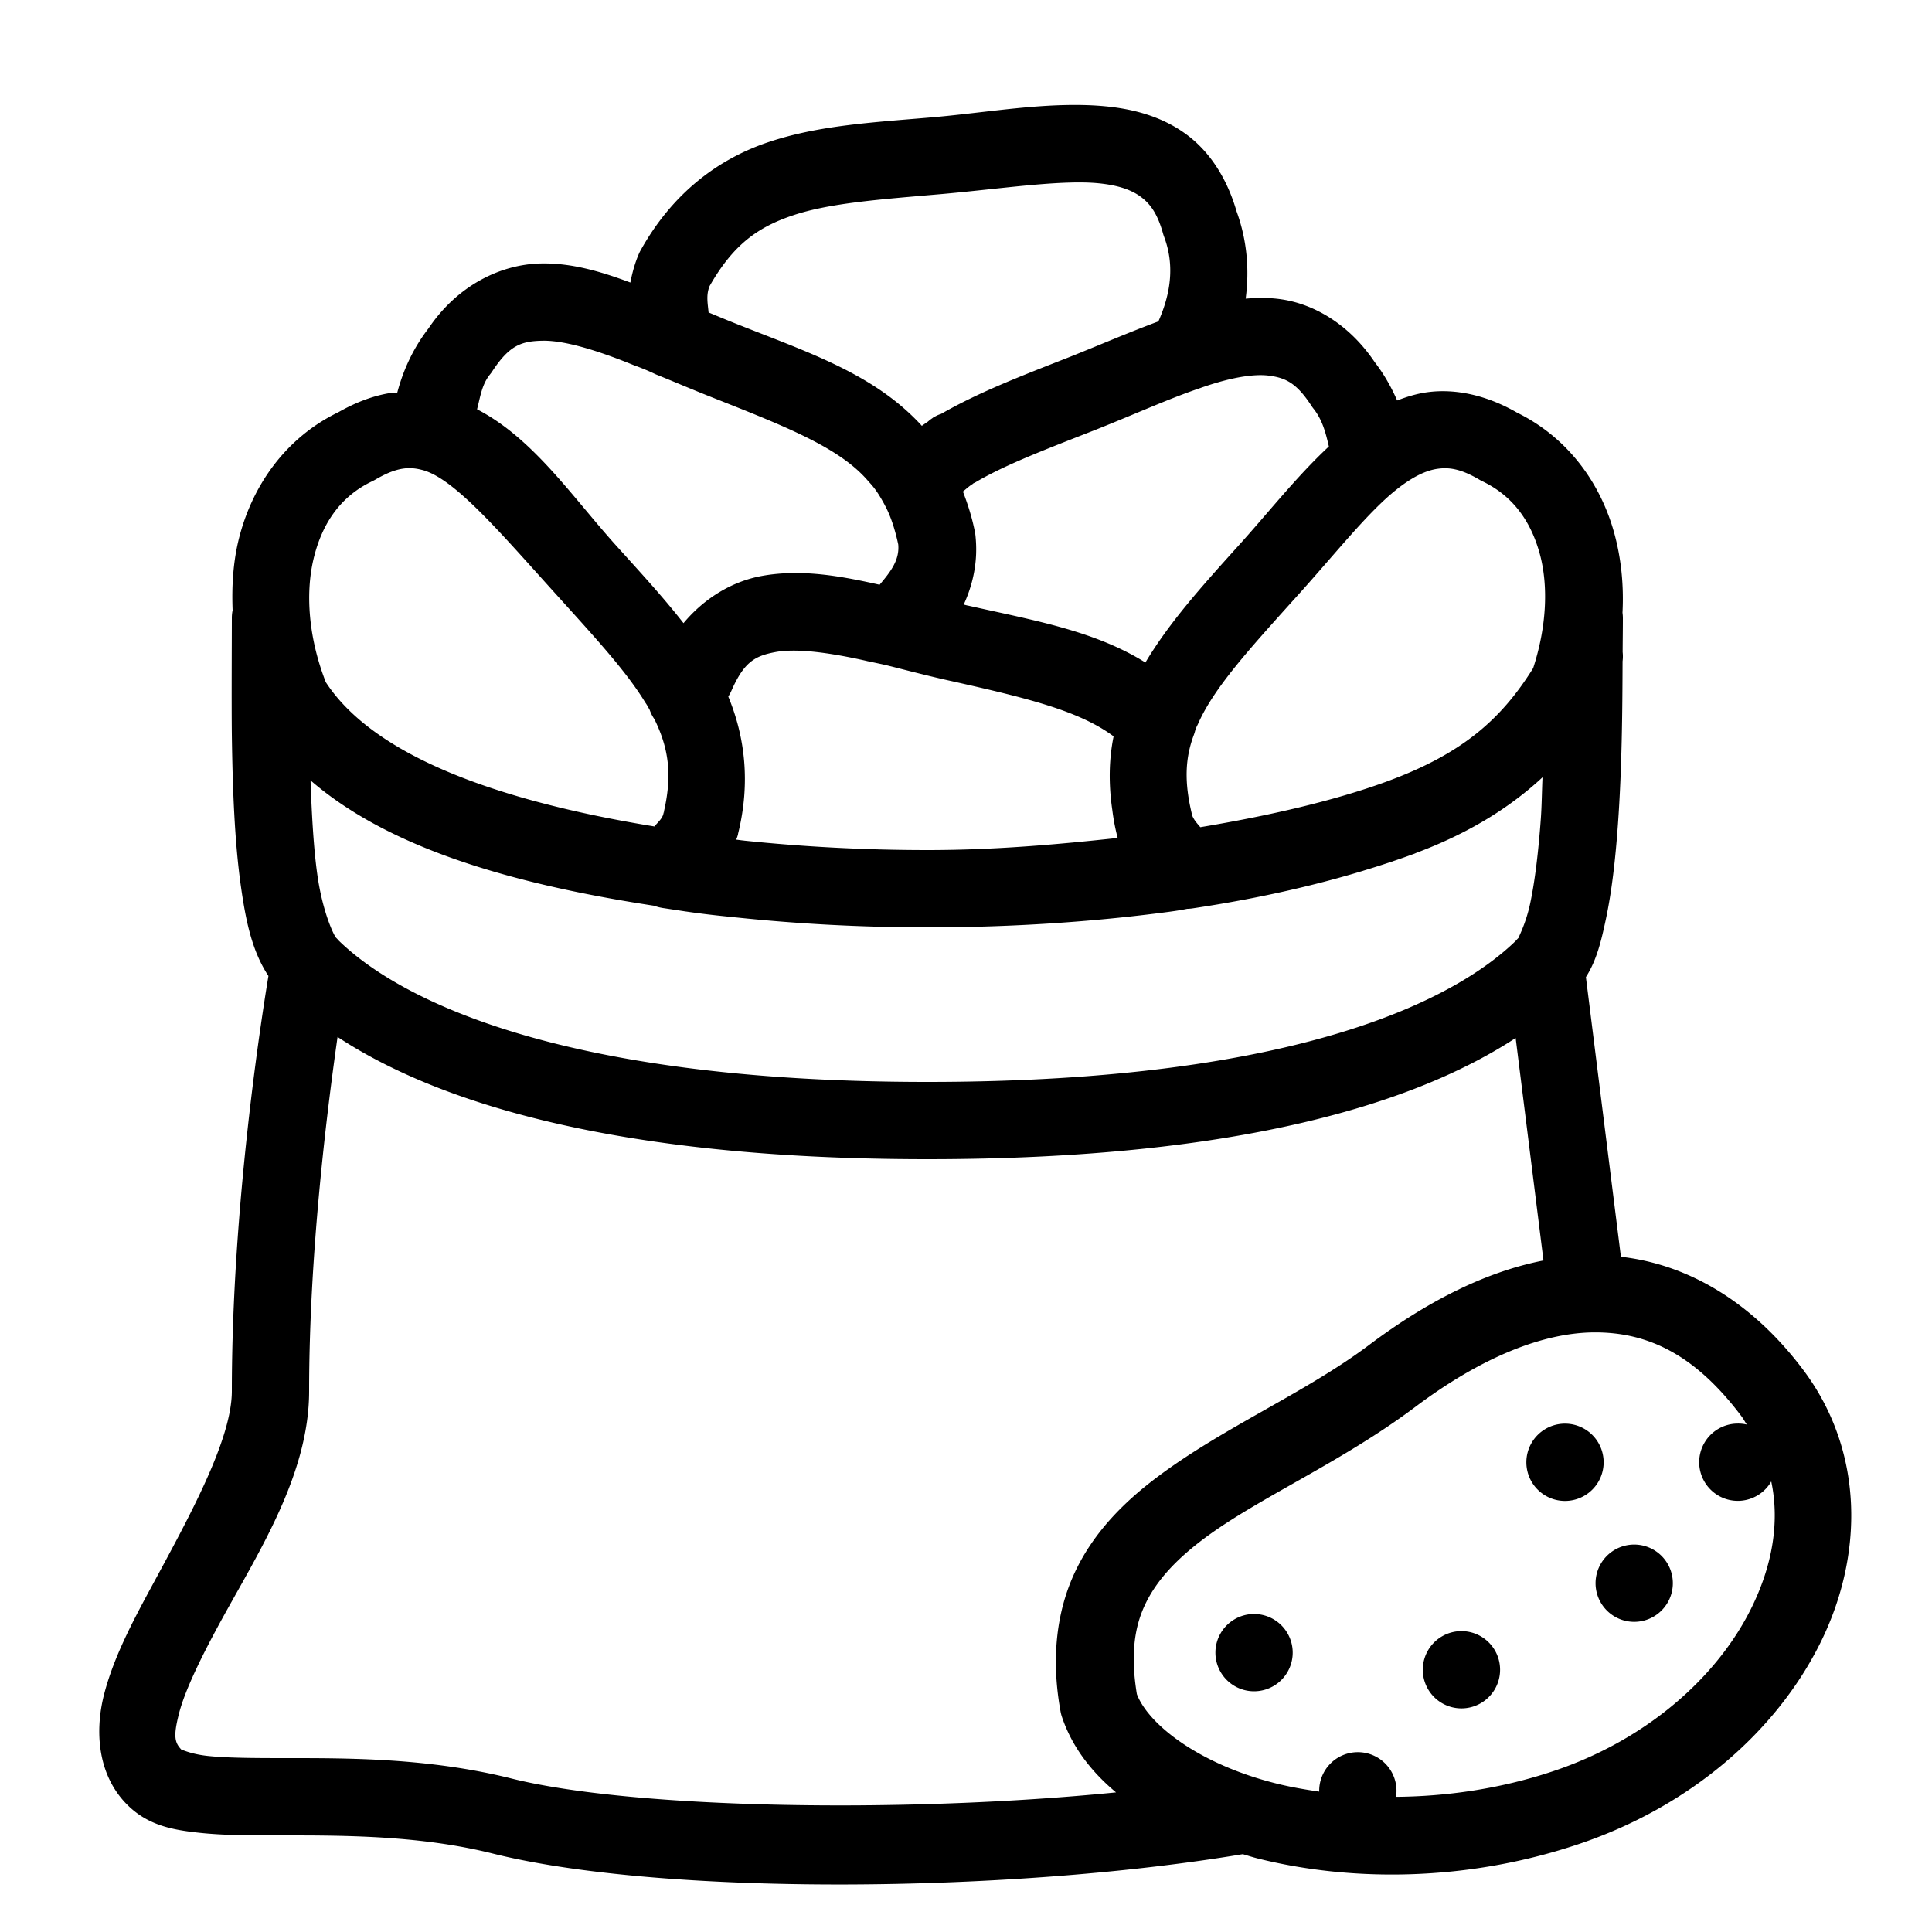 <svg xmlns="http://www.w3.org/2000/svg" viewBox="0 0 50 50"><path d="M 27.547 2.719 C 26.441 2.745 25.299 2.932 24.162 3.033 C 22.607 3.167 21.209 3.238 19.9 3.674 C 18.591 4.11 17.404 4.994 16.576 6.484 A 1 1 0 0 0 16.533 6.572 C 16.429 6.814 16.362 7.062 16.314 7.312 C 15.562 7.031 14.806 6.805 14.012 6.818 C 12.935 6.836 11.824 7.407 11.092 8.496 C 10.699 9.003 10.437 9.572 10.281 10.162 C 10.2 10.171 10.119 10.167 10.037 10.182 C 9.606 10.26 9.174 10.431 8.758 10.668 C 7.381 11.332 6.5 12.598 6.166 14.01 C 6.031 14.583 5.996 15.185 6.02 15.793 A 1 1 0 0 0 6 16 C 6 16.425 5.99 18.176 6 19.012 A 1 1 0 0 0 6 19.014 C 6.02 20.461 6.074 21.795 6.232 22.92 C 6.36 23.827 6.519 24.609 6.947 25.258 C 6.772 26.313 6 31.206 6 36 C 6 37.257 4.908 39.24 3.9 41.102 C 3.396 42.032 2.925 42.939 2.689 43.869 C 2.454 44.8 2.52 45.934 3.293 46.707 C 3.838 47.252 4.492 47.36 5.158 47.432 C 5.824 47.504 6.562 47.5 7.375 47.5 C 9 47.5 10.91 47.509 12.758 47.971 C 17.1 49.056 26.004 49.013 32.164 47.986 C 32.294 48.023 32.42 48.065 32.553 48.098 C 34.979 48.703 37.944 48.698 40.824 47.736 C 43.744 46.761 45.964 44.813 47.102 42.535 C 48.239 40.257 48.249 37.559 46.666 35.451 C 45.35 33.699 43.695 32.723 41.949 32.525 L 41.043 25.287 C 41.324 24.845 41.439 24.354 41.557 23.803 C 41.714 23.07 41.809 22.222 41.873 21.32 C 41.974 19.911 41.988 18.436 41.992 17.115 A 1 1 0 0 0 41.994 16.875 C 41.995 16.591 42 16.258 42 16 A 1 1 0 0 0 41.99 15.857 C 42.027 15.143 41.956 14.44 41.771 13.777 C 41.407 12.469 40.55 11.312 39.262 10.68 C 38.492 10.236 37.674 10.046 36.918 10.154 C 36.65 10.193 36.4 10.271 36.158 10.365 C 36.007 10.019 35.819 9.684 35.578 9.373 C 34.958 8.449 34.068 7.875 33.146 7.744 C 32.839 7.7 32.537 7.705 32.238 7.729 C 32.337 6.983 32.274 6.214 32.002 5.469 C 31.758 4.624 31.312 3.925 30.701 3.477 C 30.081 3.021 29.357 2.826 28.639 2.754 C 28.28 2.718 27.915 2.71 27.547 2.719 z M 27.611 4.727 C 27.916 4.716 28.194 4.719 28.441 4.744 C 28.936 4.794 29.277 4.912 29.516 5.088 C 29.755 5.264 29.949 5.507 30.098 6.039 A 1 1 0 0 0 30.125 6.123 C 30.399 6.847 30.307 7.578 29.979 8.318 C 29.221 8.599 28.465 8.926 27.699 9.232 L 27.549 9.291 C 26.378 9.75 25.316 10.161 24.357 10.711 A 1 1 0 0 0 24.264 10.746 A 1 1 0 0 0 24.176 10.793 A 1 1 0 0 0 24.174 10.793 A 1 1 0 0 0 24.152 10.805 C 24.145 10.809 24.14 10.816 24.133 10.82 C 24.133 10.82 24.131 10.822 24.131 10.822 A 1 1 0 0 0 24.121 10.828 C 24.119 10.83 24.119 10.83 24.117 10.832 C 24.116 10.833 24.114 10.833 24.113 10.834 A 1 1 0 0 0 24.014 10.912 C 23.96 10.946 23.91 10.985 23.857 11.02 C 22.647 9.696 20.971 9.139 19.129 8.41 C 18.867 8.306 18.601 8.196 18.338 8.086 C 18.318 7.862 18.268 7.638 18.365 7.402 C 18.975 6.334 19.608 5.878 20.531 5.57 C 21.474 5.256 22.752 5.162 24.336 5.025 A 1 1 0 0 0 24.338 5.025 C 25.556 4.917 26.699 4.758 27.611 4.727 z M 14.045 8.818 C 14.605 8.809 15.441 9.059 16.412 9.455 A 1 1 0 0 0 16.479 9.479 C 16.632 9.536 16.785 9.6 16.941 9.674 A 1 1 0 0 0 16.998 9.699 C 17.429 9.872 17.893 10.072 18.393 10.27 C 20.331 11.037 21.719 11.579 22.461 12.441 A 1 1 0 0 0 22.494 12.479 C 22.612 12.603 22.712 12.742 22.809 12.912 A 1 1 0 0 0 22.811 12.912 A 1 1 0 0 0 22.812 12.916 A 1 1 0 0 0 22.822 12.934 C 22.856 12.993 22.884 13.043 22.906 13.088 A 1 1 0 0 0 22.916 13.105 C 23.054 13.368 23.163 13.702 23.246 14.088 C 23.286 14.505 23.033 14.812 22.764 15.133 C 21.991 14.959 21.227 14.813 20.463 14.832 C 20.209 14.837 19.955 14.861 19.701 14.908 C 18.954 15.048 18.237 15.47 17.689 16.127 C 17.184 15.48 16.609 14.853 15.992 14.17 A 1 1 0 0 0 15.99 14.168 C 14.823 12.882 13.818 11.355 12.346 10.592 C 12.428 10.285 12.465 9.964 12.674 9.699 A 1 1 0 0 0 12.729 9.627 C 13.178 8.938 13.485 8.828 14.045 8.818 z M 32.52 9.711 C 32.647 9.705 32.762 9.71 32.865 9.725 C 33.278 9.783 33.562 9.92 33.941 10.504 A 1 1 0 0 0 33.996 10.58 C 34.227 10.872 34.311 11.211 34.391 11.555 C 33.545 12.342 32.806 13.292 32.01 14.168 A 1 1 0 0 0 32.006 14.172 C 31.087 15.193 30.26 16.112 29.643 17.146 C 28.33 16.325 26.767 16.057 25.059 15.674 A 1 1 0 0 0 25.053 15.674 C 25.016 15.666 24.978 15.655 24.941 15.646 C 25.129 15.238 25.246 14.793 25.262 14.326 C 25.262 14.325 25.262 14.322 25.262 14.32 C 25.267 14.166 25.261 14.01 25.244 13.852 A 1 1 0 0 0 25.23 13.764 C 25.157 13.394 25.048 13.051 24.92 12.721 C 25.007 12.653 25.077 12.582 25.188 12.516 L 25.174 12.52 C 25.188 12.51 25.212 12.498 25.225 12.49 L 25.205 12.506 C 25.965 12.048 27.026 11.644 28.285 11.15 A 1 1 0 0 0 28.291 11.148 L 28.441 11.088 C 29.419 10.697 30.311 10.294 31.076 10.039 A 1 1 0 0 0 31.09 10.033 C 31.651 9.837 32.138 9.728 32.52 9.711 z M 10.645 12.117 C 10.727 12.121 10.806 12.133 10.885 12.152 A 1 1 0 0 0 10.9 12.156 C 11.751 12.348 12.986 13.833 14.51 15.512 C 15.445 16.547 16.216 17.391 16.688 18.162 A 1 1 0 0 0 16.719 18.209 C 16.748 18.251 16.784 18.319 16.816 18.377 A 1 1 0 0 0 16.816 18.379 A 1 1 0 0 0 16.938 18.615 C 17.297 19.352 17.418 20.047 17.162 21.088 C 17.111 21.221 17.011 21.291 16.938 21.389 C 12.32 20.636 9.544 19.358 8.432 17.656 C 7.996 16.541 7.896 15.392 8.113 14.471 C 8.337 13.523 8.832 12.834 9.637 12.453 A 1 1 0 0 0 9.715 12.412 C 10.116 12.177 10.397 12.106 10.645 12.117 z M 37.201 12.133 C 37.498 12.09 37.803 12.13 38.283 12.412 A 1 1 0 0 0 38.359 12.453 C 39.123 12.817 39.602 13.447 39.844 14.314 C 40.079 15.16 40.025 16.227 39.678 17.291 C 38.832 18.65 37.801 19.526 35.877 20.23 C 34.533 20.722 32.857 21.109 31.064 21.408 C 30.993 21.319 30.914 21.246 30.857 21.113 C 30.638 20.237 30.674 19.615 30.896 19.021 A 1 1 0 0 0 30.93 18.912 C 30.93 18.909 30.959 18.833 30.973 18.797 A 1 1 0 0 0 31.002 18.74 A 1 1 0 0 0 31.006 18.732 C 31.412 17.809 32.322 16.811 33.49 15.512 L 33.494 15.508 C 34.531 14.366 35.403 13.247 36.156 12.658 A 1 1 0 0 0 36.158 12.656 C 36.158 12.656 36.16 12.654 36.16 12.654 C 36.566 12.336 36.905 12.175 37.201 12.133 z M 20.521 16.838 C 21.026 16.836 21.683 16.936 22.428 17.105 A 1 1 0 0 0 22.443 17.109 C 22.64 17.151 22.828 17.188 22.998 17.23 C 23.509 17.358 24.049 17.501 24.627 17.627 C 26.561 18.061 27.928 18.392 28.82 19.057 C 28.698 19.654 28.688 20.295 28.787 20.967 C 28.816 21.198 28.859 21.433 28.922 21.674 A 1 1 0 0 0 28.926 21.686 C 27.356 21.856 25.741 22 24 22 C 22.356 22 20.759 21.912 19.264 21.756 A 1 1 0 0 0 19.252 21.754 C 19.184 21.748 19.12 21.737 19.053 21.73 A 1 1 0 0 0 19.1 21.592 C 19.1 21.588 19.099 21.586 19.1 21.582 C 19.429 20.255 19.276 19.061 18.848 18.027 C 18.844 18.038 18.851 18.023 18.889 17.957 A 1 1 0 0 0 18.934 17.865 C 19.26 17.128 19.541 16.974 20.07 16.875 C 20.203 16.85 20.353 16.839 20.521 16.838 z M 39.92 20.117 C 39.904 20.472 39.901 20.841 39.877 21.18 C 39.816 22.028 39.724 22.805 39.6 23.385 C 39.482 23.932 39.289 24.265 39.303 24.268 A 1 1 0 0 0 39.23 24.346 C 37.732 25.804 33.735 28 24 28 C 14.269 28 10.236 25.771 8.77 24.346 A 1 1 0 0 0 8.695 24.266 C 8.624 24.176 8.345 23.579 8.213 22.641 C 8.118 21.969 8.069 21.113 8.037 20.197 C 9.935 21.839 12.912 22.828 16.93 23.441 A 1 1 0 0 0 17.137 23.496 C 17.144 23.497 17.147 23.499 17.154 23.5 A 1 1 0 0 0 17.184 23.504 L 17.752 23.59 A 1 1 0 0 0 17.756 23.59 C 18.157 23.649 18.567 23.696 18.984 23.736 A 1 1 0 0 0 19.057 23.744 C 20.621 23.908 22.284 24 24 24 C 26.193 24 28.286 23.858 30.221 23.602 A 1 1 0 0 0 30.223 23.602 C 30.368 23.582 30.537 23.56 30.723 23.521 C 30.729 23.521 30.735 23.52 30.742 23.52 A 1 1 0 0 0 30.857 23.51 C 31.93 23.35 32.95 23.149 33.906 22.912 C 34.381 22.795 34.839 22.669 35.281 22.535 C 35.283 22.535 35.284 22.534 35.285 22.533 C 35.728 22.399 36.155 22.258 36.562 22.109 A 1 1 0 0 0 36.564 22.109 A 1 1 0 0 0 36.654 22.072 C 37.978 21.576 39.049 20.925 39.92 20.117 z M 17.236 20.902 C 17.204 20.968 17.217 20.96 17.203 21.002 A 1 1 0 0 0 17.178 21.059 L 17.236 20.902 z M 8.736 26.836 C 11.22 28.47 15.75 30 24 30 C 32.215 30 36.727 28.497 39.225 26.863 L 39.945 32.621 C 38.412 32.921 36.897 33.707 35.428 34.811 C 33.773 36.053 31.668 36.935 29.951 38.225 C 29.093 38.869 28.319 39.642 27.834 40.656 C 27.349 41.671 27.193 42.899 27.447 44.293 A 1 1 0 0 0 27.482 44.43 C 27.74 45.2 28.234 45.845 28.883 46.387 C 23.275 46.944 16.329 46.801 13.242 46.029 C 11.09 45.491 9 45.5 7.375 45.5 C 6.562 45.5 5.863 45.496 5.373 45.443 C 4.883 45.39 4.662 45.248 4.707 45.293 C 4.52 45.106 4.481 44.943 4.629 44.359 C 4.776 43.776 5.174 42.952 5.66 42.055 C 6.632 40.261 8 38.204 8 36 C 8 32.51 8.445 28.878 8.736 26.836 z M 41.281 34.482 C 42.647 34.482 43.865 35.051 45.068 36.652 C 45.121 36.722 45.159 36.796 45.207 36.867 A 1 1 0 0 0 44.975 36.842 A 1 1 0 0 0 44.975 38.842 A 1 1 0 0 0 45.84 38.34 C 46.062 39.394 45.871 40.523 45.312 41.643 C 44.44 43.39 42.637 45.023 40.191 45.84 C 38.839 46.292 37.448 46.491 36.129 46.502 A 1 1 0 0 0 35.141 45.346 A 1 1 0 0 0 34.141 46.367 C 33.759 46.311 33.386 46.246 33.035 46.158 C 31.027 45.658 29.72 44.627 29.422 43.844 C 29.257 42.841 29.353 42.116 29.639 41.518 C 29.935 40.896 30.446 40.354 31.152 39.824 C 32.565 38.764 34.708 37.853 36.629 36.41 C 38.31 35.147 39.915 34.483 41.281 34.482 z M 40.502 36.844 A 1 1 0 0 0 40.502 38.844 A 1 1 0 0 0 40.502 36.844 z M 42.293 39.973 A 1 1 0 0 0 42.293 41.973 A 1 1 0 0 0 42.293 39.973 z M 32.455 41.77 A 1 1 0 0 0 32.455 43.77 A 1 1 0 0 0 32.455 41.77 z M 37.822 42.213 A 1 1 0 0 0 37.822 44.213 A 1 1 0 0 0 37.822 42.213 z"></path></svg>
